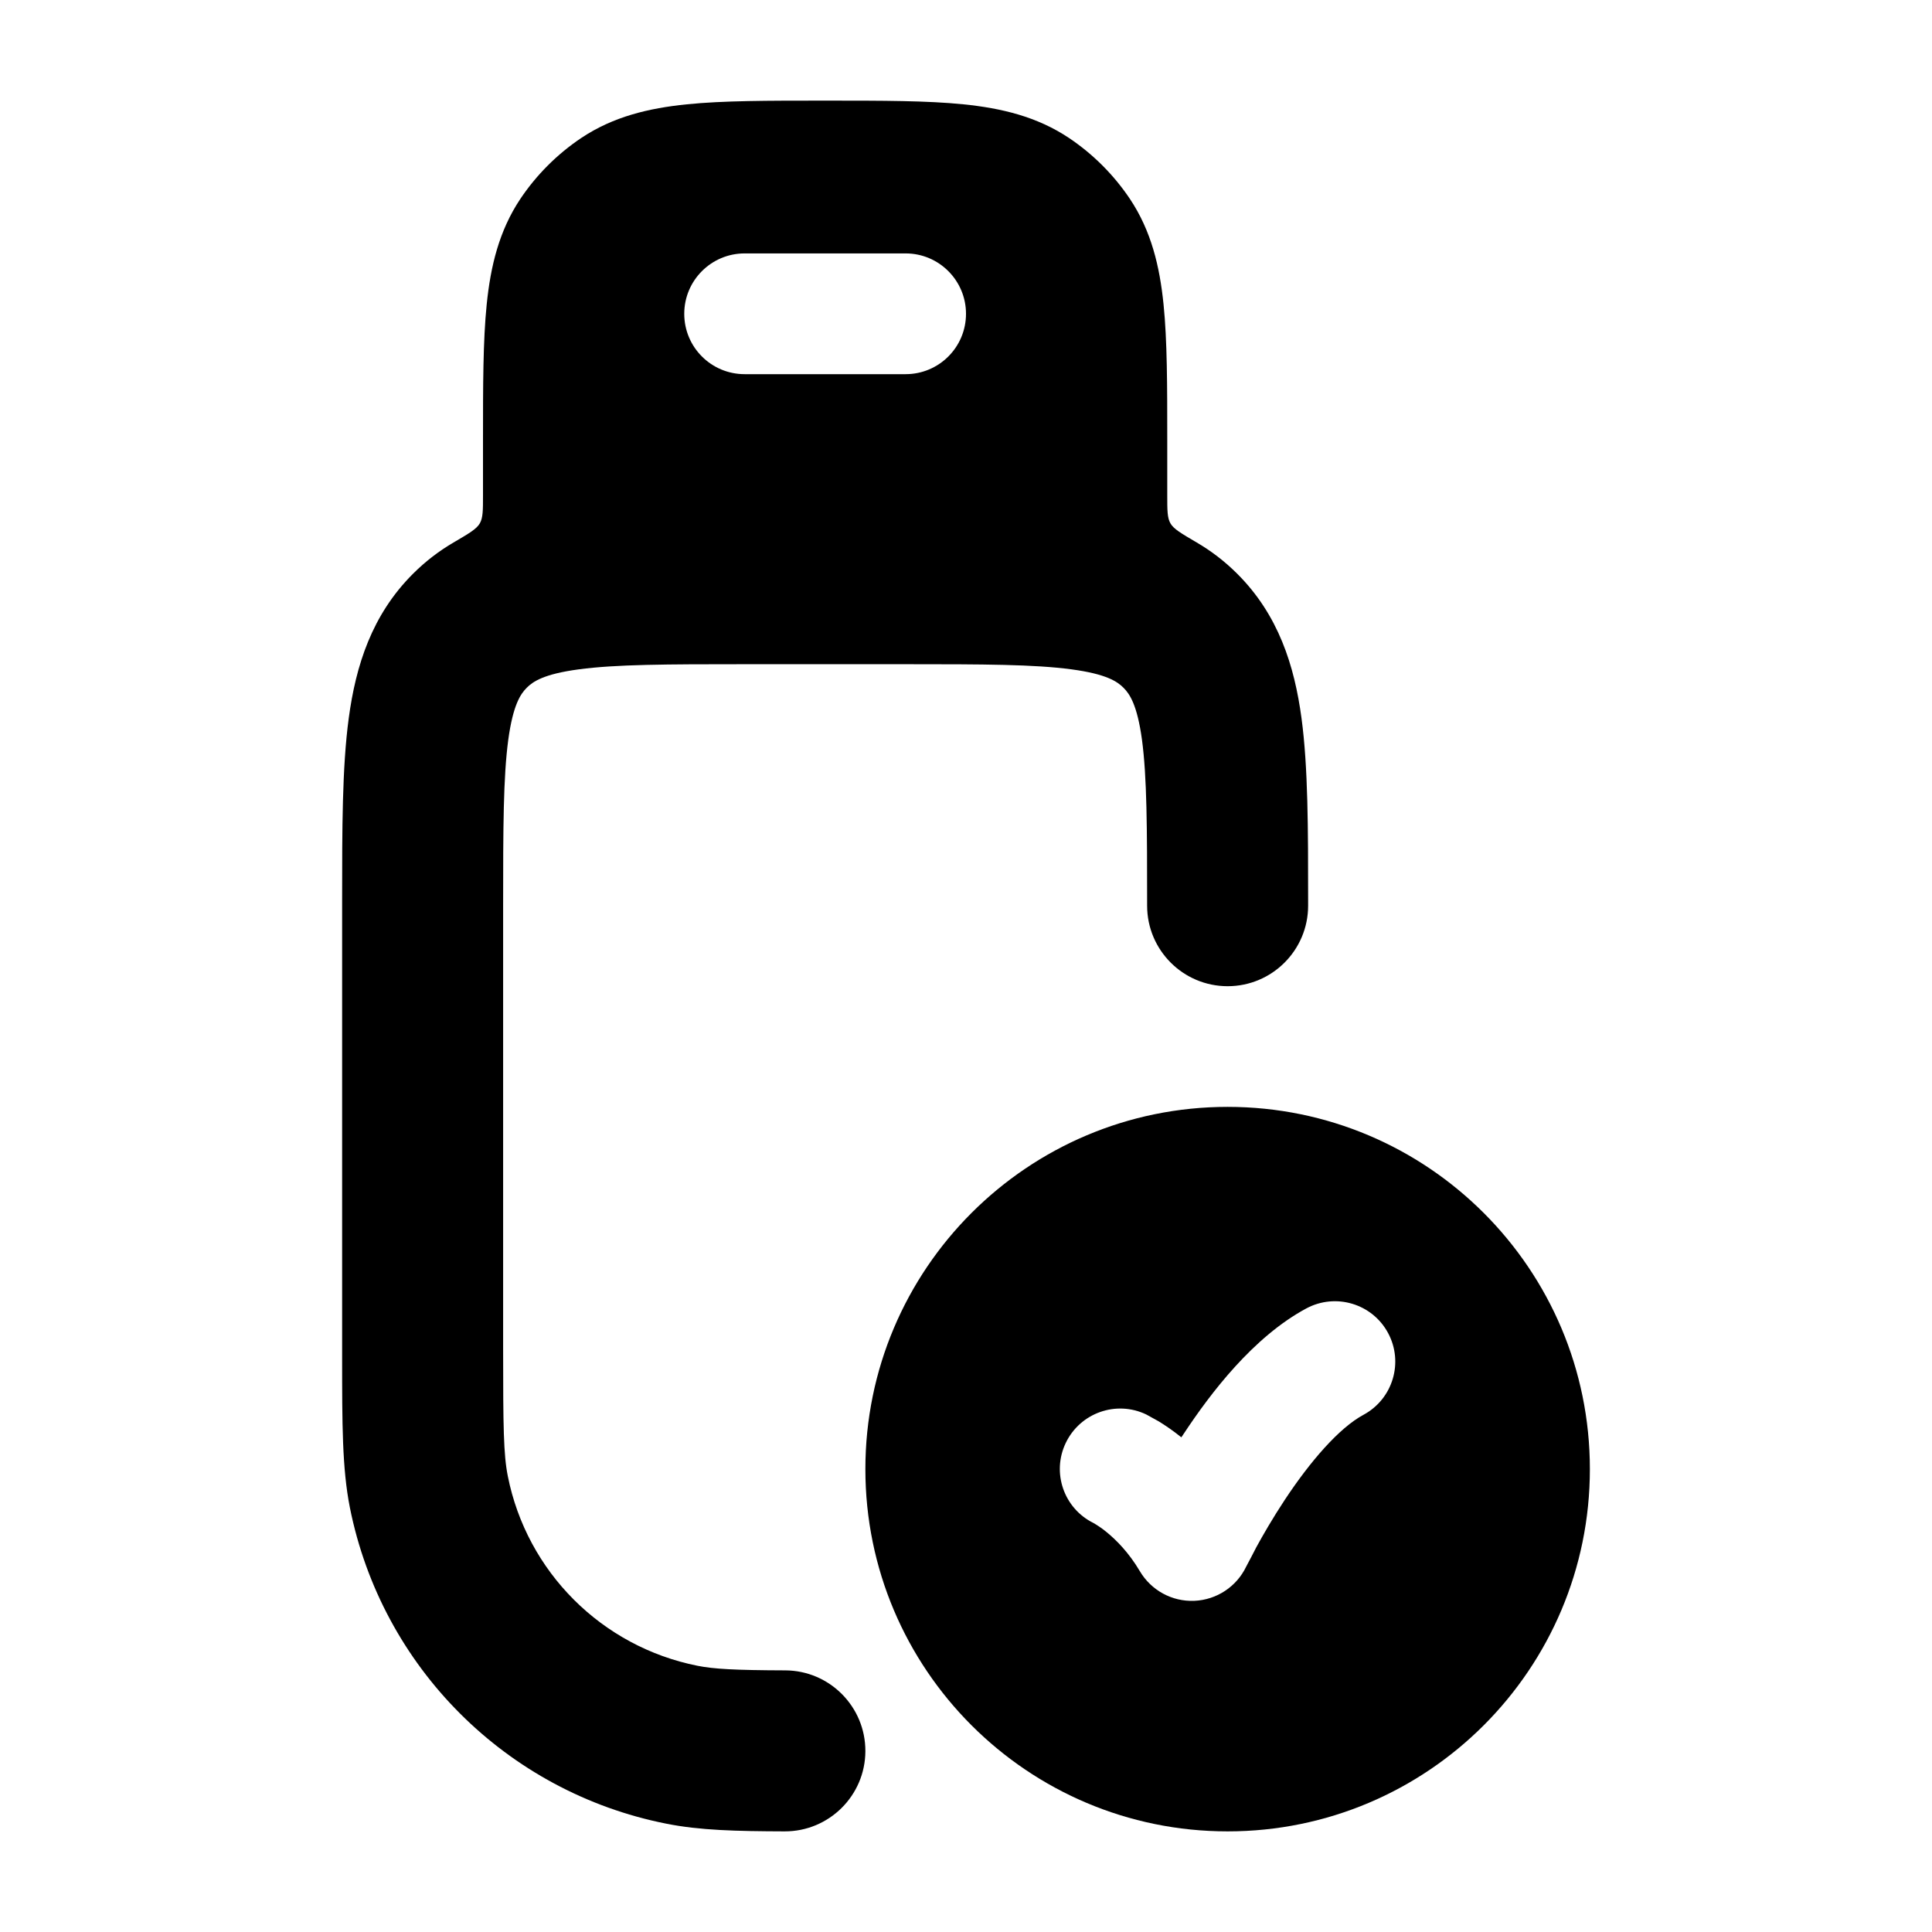<svg width="24" height="24" viewBox="0 0 24 24" xmlns="http://www.w3.org/2000/svg">
    <path fill-rule="evenodd" clip-rule="evenodd" d="M10.288 1.25H10.212H10.212C9.542 1.25 8.983 1.25 8.531 1.296C8.057 1.344 7.618 1.449 7.222 1.713C6.922 1.914 6.664 2.172 6.463 2.472C6.199 2.868 6.094 3.308 6.046 3.781C6 4.233 6 4.792 6 5.462L6 6.154C6 6.34 6 6.433 5.96 6.502C5.92 6.572 5.825 6.627 5.634 6.739L5.634 6.739C5.456 6.843 5.287 6.971 5.129 7.129C4.619 7.639 4.42 8.267 4.332 8.923C4.25 9.534 4.25 10.298 4.25 11.185L4.25 16.866C4.25 17.684 4.25 18.241 4.346 18.726C4.741 20.709 6.291 22.26 8.275 22.654C8.694 22.738 9.149 22.748 9.746 22.75C10.298 22.752 10.748 22.306 10.75 21.754C10.752 21.202 10.306 20.752 9.754 20.75C9.131 20.748 8.866 20.733 8.665 20.693C7.475 20.456 6.544 19.526 6.308 18.336C6.255 18.07 6.25 17.728 6.25 16.751V11.251C6.25 10.28 6.252 9.652 6.314 9.189C6.373 8.756 6.467 8.62 6.543 8.544C6.619 8.467 6.755 8.373 7.189 8.315C7.651 8.253 8.279 8.251 9.25 8.251H11.25C12.221 8.251 12.849 8.253 13.311 8.315C13.745 8.373 13.881 8.467 13.957 8.544C14.033 8.62 14.127 8.756 14.186 9.189C14.248 9.652 14.25 10.28 14.25 11.251C14.25 11.803 14.698 12.251 15.25 12.251C15.802 12.251 16.25 11.803 16.25 11.251L16.25 11.185C16.25 10.298 16.25 9.534 16.168 8.923C16.08 8.267 15.881 7.639 15.371 7.129C15.213 6.971 15.044 6.843 14.866 6.739C14.675 6.627 14.579 6.571 14.54 6.502C14.5 6.433 14.5 6.34 14.5 6.154L14.5 5.462C14.5 4.792 14.5 4.233 14.454 3.781C14.406 3.308 14.301 2.868 14.037 2.472C13.836 2.172 13.578 1.914 13.278 1.713C12.882 1.449 12.442 1.344 11.969 1.296C11.517 1.25 10.958 1.25 10.288 1.25H10.288ZM8.5 3.898C8.5 3.484 8.836 3.148 9.25 3.148H11.25C11.664 3.148 12 3.484 12 3.898C12 4.313 11.664 4.648 11.25 4.648H9.25C8.836 4.648 8.5 4.313 8.5 3.898Z"/>
    <path fill-rule="evenodd" clip-rule="evenodd" d="M10.75 18.25C10.75 15.765 12.765 13.75 15.25 13.75C17.735 13.75 19.75 15.765 19.75 18.25C19.75 20.735 17.735 22.75 15.25 22.75C12.765 22.75 10.75 20.735 10.75 18.25ZM17.243 16.559C17.439 16.923 17.303 17.378 16.938 17.575C16.635 17.738 16.277 18.152 15.959 18.633C15.812 18.856 15.69 19.067 15.606 19.221C15.575 19.282 15.506 19.415 15.481 19.46C15.362 19.71 15.114 19.874 14.837 19.886C14.56 19.898 14.3 19.756 14.159 19.517C14.022 19.285 13.864 19.128 13.746 19.032C13.687 18.982 13.613 18.936 13.583 18.919C13.216 18.738 13.062 18.295 13.239 17.925C13.418 17.551 13.865 17.392 14.239 17.571L14.393 17.656C14.468 17.702 14.566 17.767 14.675 17.855L14.708 17.806C15.039 17.305 15.569 16.608 16.227 16.254C16.592 16.058 17.047 16.194 17.243 16.559Z"/>
</svg>
